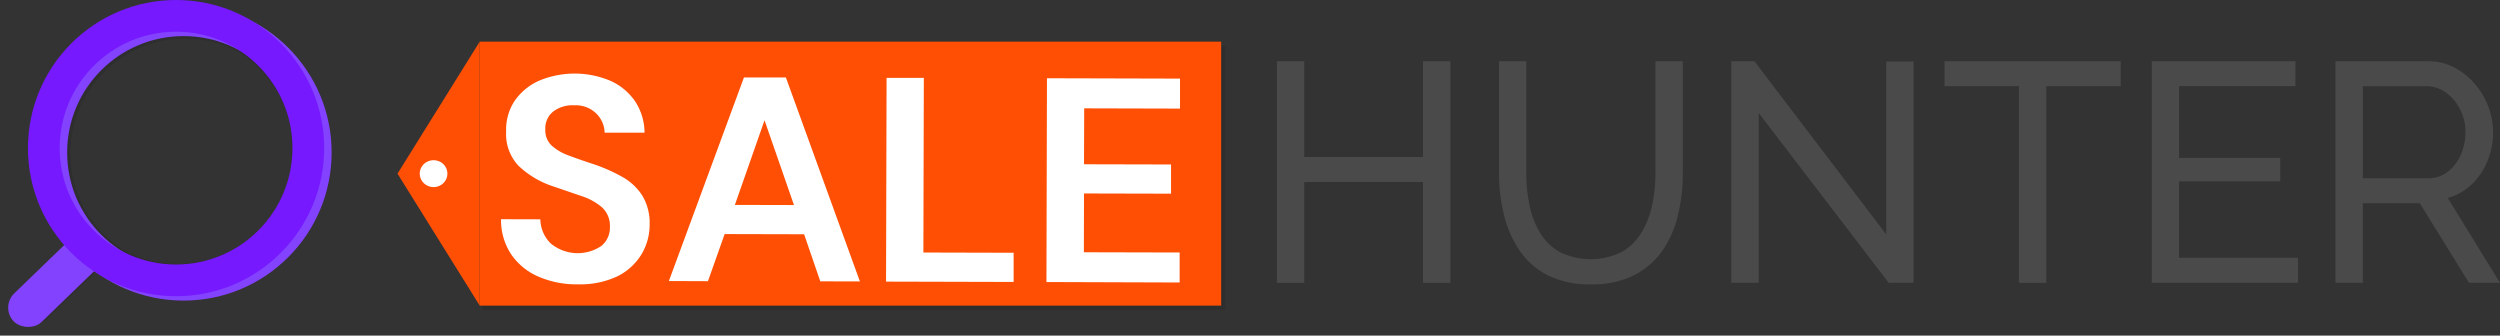 <svg xmlns="http://www.w3.org/2000/svg" width="236.431" height="31.739" viewBox="0 0 236.431 31.739">
  <rect x="0" y="0" width="236.431" height="31.739" fill="#333333" stroke="none"/>
  <g id="Group_8568" data-name="Group 8568" transform="translate(-115 -97.5)">
    <g id="Sale_Hunter_Horizontal" data-name="Sale Hunter Horizontal" transform="translate(120.608 94.245)">
      <g id="Layer_7" data-name="Layer 7" transform="translate(31.985 7.194)">
        <g id="Group_8563" data-name="Group 8563" transform="translate(0.394 0.394)" opacity="0.1">
          <rect id="Rectangle_1663" data-name="Rectangle 1663" width="70.12" height="24.966" transform="translate(7.776)"/>
          <path id="Path_55759" data-name="Path 55759" d="M174.81,26.333l7.776,12.483V13.85Z" transform="translate(-174.81 -13.85)"/>
          <ellipse id="Ellipse_44" data-name="Ellipse 44" cx="1.311" cy="1.274" rx="1.311" ry="1.274" transform="translate(2.1 11.209)"/>
        </g>
        <g id="Group_8564" data-name="Group 8564" transform="translate(0 0)">
          <rect id="Rectangle_1664" data-name="Rectangle 1664" width="70.12" height="24.966" transform="translate(7.776)" fill="#ff4f04"/>
          <path id="Path_55760" data-name="Path 55760" d="M172.81,24.333l7.776,12.483V11.85Z" transform="translate(-172.81 -11.85)" fill="#ff4f04"/>
          <ellipse id="Ellipse_45" data-name="Ellipse 45" cx="1.311" cy="1.274" rx="1.311" ry="1.274" transform="translate(2.1 11.209)" fill="#fff"/>
        </g>
      </g>
      <g id="Layer_8" data-name="Layer 8" transform="translate(41.774 9.043)">
        <g id="Group_8565" data-name="Group 8565" transform="translate(0 1.166)">
          <path id="Path_55761" data-name="Path 55761" d="M252.9,65.426a9.071,9.071,0,0,1-3.747-.74,6.013,6.013,0,0,1-2.554-2.1,5.851,5.851,0,0,1-.956-3.319l3.717.01a3.285,3.285,0,0,0,.972,2.274,4,4,0,0,0,4.776.26,2.217,2.217,0,0,0,.83-1.8,2.373,2.373,0,0,0-.726-1.846,5.522,5.522,0,0,0-1.939-1.079l-2.585-.887a8.677,8.677,0,0,1-3.4-1.992,4.352,4.352,0,0,1-1.162-3.224,4.912,4.912,0,0,1,.818-2.93,5.535,5.535,0,0,1,2.315-1.893,8.714,8.714,0,0,1,6.76.032,5.585,5.585,0,0,1,2.307,1.933,5.447,5.447,0,0,1,.887,2.958h-3.773a2.629,2.629,0,0,0-.779-1.8,2.779,2.779,0,0,0-2.1-.789,3.011,3.011,0,0,0-1.942.56,2.015,2.015,0,0,0-.789,1.718,1.972,1.972,0,0,0,.6,1.53,4.865,4.865,0,0,0,1.649.954q1.045.394,2.394.832a16.367,16.367,0,0,1,2.611,1.162,5.368,5.368,0,0,1,1.9,1.753,5,5,0,0,1,.71,2.8,5.392,5.392,0,0,1-.779,2.8,5.553,5.553,0,0,1-2.29,2.075A8.259,8.259,0,0,1,252.9,65.426Z" transform="translate(-245.64 -45.49)" fill="#fff"/>
          <path id="Path_55762" data-name="Path 55762" d="M326.14,66.623l7.1-19.253h3.966l7,19.291-3.747-.01L338.931,62.2l-7.517-.018-1.578,4.455Zm6.242-7.2,5.589.014-2.786-8.016Z" transform="translate(-310.265 -46.999)" fill="#fff"/>
          <path id="Path_55763" data-name="Path 55763" d="M430.29,66.831l.049-19.271h3.524l-.043,16.52,8.535.022v2.761Z" transform="translate(-393.876 -47.152)" fill="#fff"/>
          <path id="Path_55764" data-name="Path 55764" d="M507.21,67.023l.049-19.273,12.582.034v2.836l-9.06-.024-.018,5.289,8.231.02v2.761l-8.231-.02-.014,5.561,9.058.022v2.836Z" transform="translate(-455.627 -47.304)" fill="#fff"/>
        </g>
        <g id="Group_8566" data-name="Group 8566" transform="translate(73.38 0)">
          <path id="Path_55765" data-name="Path 55765" d="M629.332,30.54V51.5h-2.584V41.962H615.516V51.5H612.93V30.54h2.586V39.6h11.232V30.54Z" transform="translate(-612.93 -30.54)" fill="#4a4a4a"/>
          <path id="Path_55766" data-name="Path 55766" d="M747.61,51.643a8.8,8.8,0,0,1-4.108-.87,7.155,7.155,0,0,1-2.667-2.36,10.378,10.378,0,0,1-1.465-3.381,16.4,16.4,0,0,1-.46-3.9V30.54h2.582v10.6a14.844,14.844,0,0,0,.3,3,8.3,8.3,0,0,0,.992,2.612,5.1,5.1,0,0,0,1.867,1.834,6.66,6.66,0,0,0,5.888-.015,5.2,5.2,0,0,0,1.867-1.859,8.5,8.5,0,0,0,1-2.612,14.5,14.5,0,0,0,.3-2.952V30.54h2.586v10.6a16.582,16.582,0,0,1-.473,4.029,9.762,9.762,0,0,1-1.5,3.351,7.335,7.335,0,0,1-2.686,2.287A8.859,8.859,0,0,1,747.61,51.643Z" transform="translate(-717.909 -30.54)" fill="#4a4a4a"/>
          <path id="Path_55767" data-name="Path 55767" d="M873.3,35.439V51.5H870.71V30.54h2.184L885.36,46.922V30.57h2.586V51.5h-2.35Z" transform="translate(-827.738 -30.54)" fill="#4a4a4a"/>
          <path id="Path_55768" data-name="Path 55768" d="M1008.33,32.9h-7.036V51.5h-2.586V32.9H991.67V30.54h16.66Z" transform="translate(-928.533 -30.54)" fill="#4a4a4a"/>
          <path id="Path_55769" data-name="Path 55769" d="M1123.076,49.134V51.5H1109.24V30.54h13.586V32.9h-11V39.69h9.565V41.9h-9.572v7.23Z" transform="translate(-1026.504 -30.54)" fill="#4a4a4a"/>
          <path id="Path_55770" data-name="Path 55770" d="M1213.44,51.494V30.538h8.732a5.309,5.309,0,0,1,2.47.577,6.526,6.526,0,0,1,1.954,1.534,7.228,7.228,0,0,1,1.292,2.155,6.725,6.725,0,0,1,.46,2.434,7.167,7.167,0,0,1-.532,2.746,6.322,6.322,0,0,1-1.5,2.214,5.234,5.234,0,0,1-2.255,1.269L1229,51.494h-2.929l-4.654-7.527h-5.385v7.527Zm2.594-9.887h6.168a2.962,2.962,0,0,0,1.854-.605,4.049,4.049,0,0,0,1.235-1.609,5.252,5.252,0,0,0,.445-2.155,4.627,4.627,0,0,0-.517-2.167,4.4,4.4,0,0,0-1.35-1.579,3.111,3.111,0,0,0-1.834-.59h-6Z" transform="translate(-1113.334 -30.538)" fill="#4a4a4a"/>
        </g>
      </g>
    </g>
    <g id="Layer_5" data-name="Layer 5" transform="translate(118.668 91.04)">
      <g id="Group_8555" data-name="Group 8555" transform="translate(-3.302 8.205)" opacity="0.1">
        <rect id="Rectangle_1657" data-name="Rectangle 1657" width="10.588" height="3.697" rx="1.849" transform="matrix(0.719, -0.695, 0.695, 0.719, 0, 27.21)"/>
        <circle id="Ellipse_34" data-name="Ellipse 34" cx="12.354" cy="12.354" r="12.354" transform="translate(4.791 0.409)" fill="none" stroke="#000" stroke-miterlimit="10" stroke-width="3"/>
        <circle id="Ellipse_35" data-name="Ellipse 35" cx="12.354" cy="12.354" r="12.354" transform="translate(4.092 0)" fill="none" stroke="#000" stroke-miterlimit="10" stroke-width="3"/>
      </g>
      <g id="Group_8556" data-name="Group 8556" transform="translate(-3.668 7.96)">
        <rect id="Rectangle_1658" data-name="Rectangle 1658" width="10.72" height="3.743" rx="1.872" transform="matrix(0.719, -0.695, 0.695, 0.719, 0, 27.549)" fill="#8342fe"/>
        <circle id="Ellipse_36" data-name="Ellipse 36" cx="12.507" cy="12.507" r="12.507" transform="translate(4.85 0.414)" fill="none" stroke="#8342fe" stroke-miterlimit="10" stroke-width="3"/>
        <circle id="Ellipse_37" data-name="Ellipse 37" cx="12.507" cy="12.507" r="12.507" transform="translate(4.143)" fill="none" stroke="#7619fe" stroke-miterlimit="10" stroke-width="3"/>
      </g>
    </g>
  </g>
</svg>
